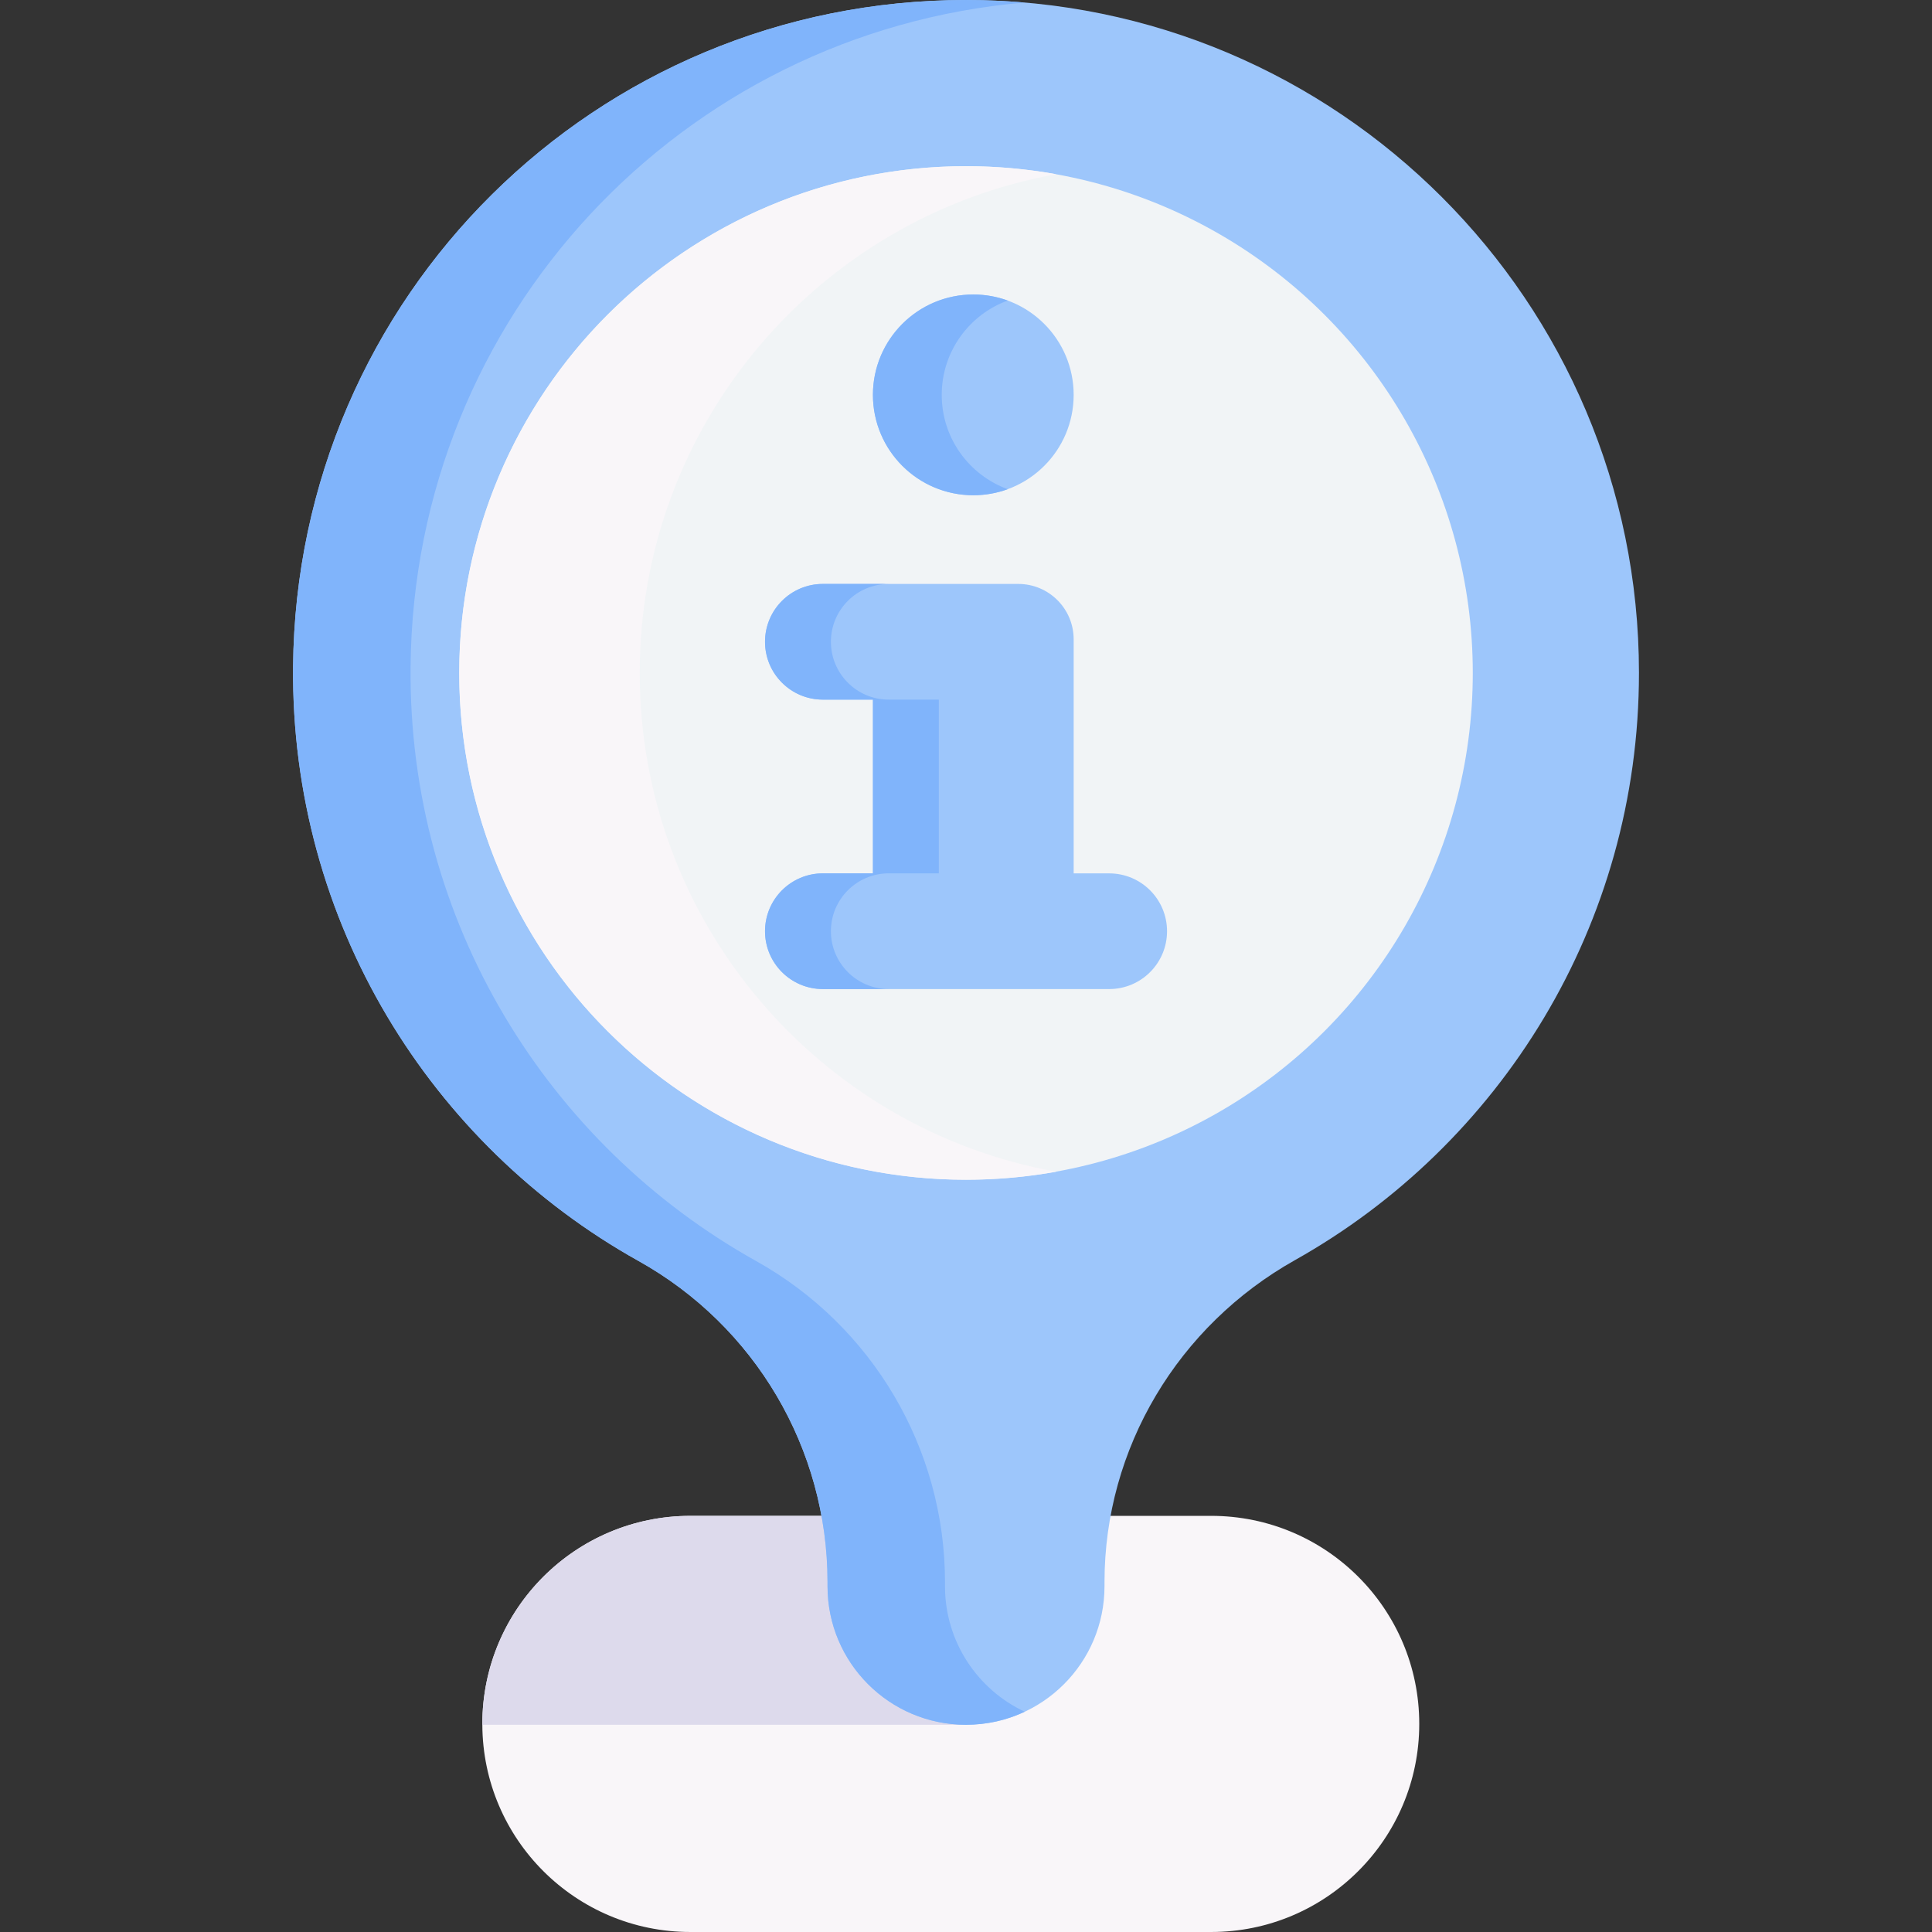 <svg id="Capa_1" enable-background="new 0 0 511.969 511.969" height="512" viewBox="0 0 511.969 511.969" width="512" xmlns="http://www.w3.org/2000/svg"><rect x="0" y="0" width="511.969" height="511.969" fill="#333333" stroke="none"/><g><path d="m376.095 456.827c0 15.236-6.17 29.018-16.152 38.99-9.971 9.982-23.765 16.152-38.99 16.152h-137.995c-30.389 0-55.019-24.558-55.142-54.916v-.227c0-15.225 6.17-29.008 16.152-38.99 9.971-9.972 23.765-16.142 38.99-16.142h137.995c30.461.001 55.142 24.683 55.142 55.133z" fill="#f9f6f9"/><path d="m255.994 401.695v55.359h-128.178v-.227c0-15.225 6.17-29.008 16.152-38.99 9.971-9.972 23.765-16.142 38.99-16.142z" fill="#dddaec"/><path d="m434.317 178.328c0-98.488-79.84-178.328-178.327-178.328-98.116 0-177.415 78.531-178.321 176.643-.625 67.692 36.471 126.772 91.544 157.505 30.875 17.23 50.078 49.747 50.078 85.104v1.106c0 20.268 16.43 36.698 36.698 36.698 20.268 0 36.698-16.43 36.698-36.698v-1.102c0-35.529 19.514-67.945 50.493-85.341 54.388-30.54 91.137-88.77 91.137-155.587z" fill="#9dc6fb"/><path d="m271.549 453.596c-4.718 2.225-10.002 3.461-15.565 3.461-20.263 0-36.693-16.43-36.693-36.693v-1.113c0-35.354-19.212-67.875-50.084-85.098-55.07-30.739-92.165-89.816-91.547-157.505.907-98.118 80.205-176.644 178.324-176.644 5.223 0 10.383.227 15.493.669-90.774 7.829-161.821 83.131-162.677 175.976-.618 67.689 36.477 126.767 91.547 157.505 30.873 17.224 50.074 49.744 50.074 85.098v1.113c0 14.699 8.643 27.38 21.128 33.231z" fill="#80b4fb"/><g><circle cx="255.989" cy="178.328" fill="#f1f4f6" r="134.291"/></g><g><path d="m279.914 310.503c-7.767 1.391-15.761 2.122-23.919 2.122-74.169 0-134.297-60.128-134.297-134.297 0-74.158 60.128-134.286 134.297-134.286 8.159 0 16.152.731 23.919 2.122-62.765 11.28-110.388 66.165-110.388 132.164.001 66.01 47.623 120.895 110.388 132.175z" fill="#f9f6f9"/></g><g><path d="m293.931 231.441h-9.417v-62.027c0-8.105-6.57-14.675-14.675-14.675h-51.783c-8.466 0-15.329 6.863-15.329 15.329 0 8.466 6.863 15.329 15.329 15.329h13.264v46.043h-13.264c-8.466 0-15.329 6.863-15.329 15.329 0 8.466 6.863 15.329 15.329 15.329h75.875c8.466 0 15.329-6.863 15.329-15.329 0-8.465-6.863-15.328-15.329-15.328z" fill="#9dc6fb"/><path d="m248.783 185.396v46.036h-13.268c-8.468 0-15.328 6.871-15.328 15.338 0 4.223 1.72 8.056 4.491 10.837 2.771 2.771 6.603 4.491 10.837 4.491h-17.461c-4.234 0-8.066-1.72-10.837-4.491-2.781-2.781-4.491-6.613-4.491-10.837 0-8.468 6.861-15.338 15.328-15.338h13.268v-46.036h-13.268c-4.234 0-8.066-1.71-10.837-4.491-2.781-2.771-4.491-6.603-4.491-10.837 0-8.468 6.861-15.328 15.328-15.328h17.461c-8.468 0-15.328 6.861-15.328 15.328 0 4.234 1.72 8.066 4.491 10.837 2.771 2.781 6.603 4.491 10.837 4.491z" fill="#80b4fb"/><circle cx="257.917" cy="104.639" fill="#9dc6fb" r="26.597"/><path d="m267.035 129.63c-2.843 1.04-5.913 1.607-9.117 1.607-14.69 0-26.598-11.908-26.598-26.598 0-14.689 11.908-26.598 26.598-26.598 3.204 0 6.273.567 9.117 1.607-10.198 3.719-17.481 13.505-17.481 24.991-.001 11.486 7.282 21.272 17.481 24.991z" fill="#80b4fb"/></g></g></svg>